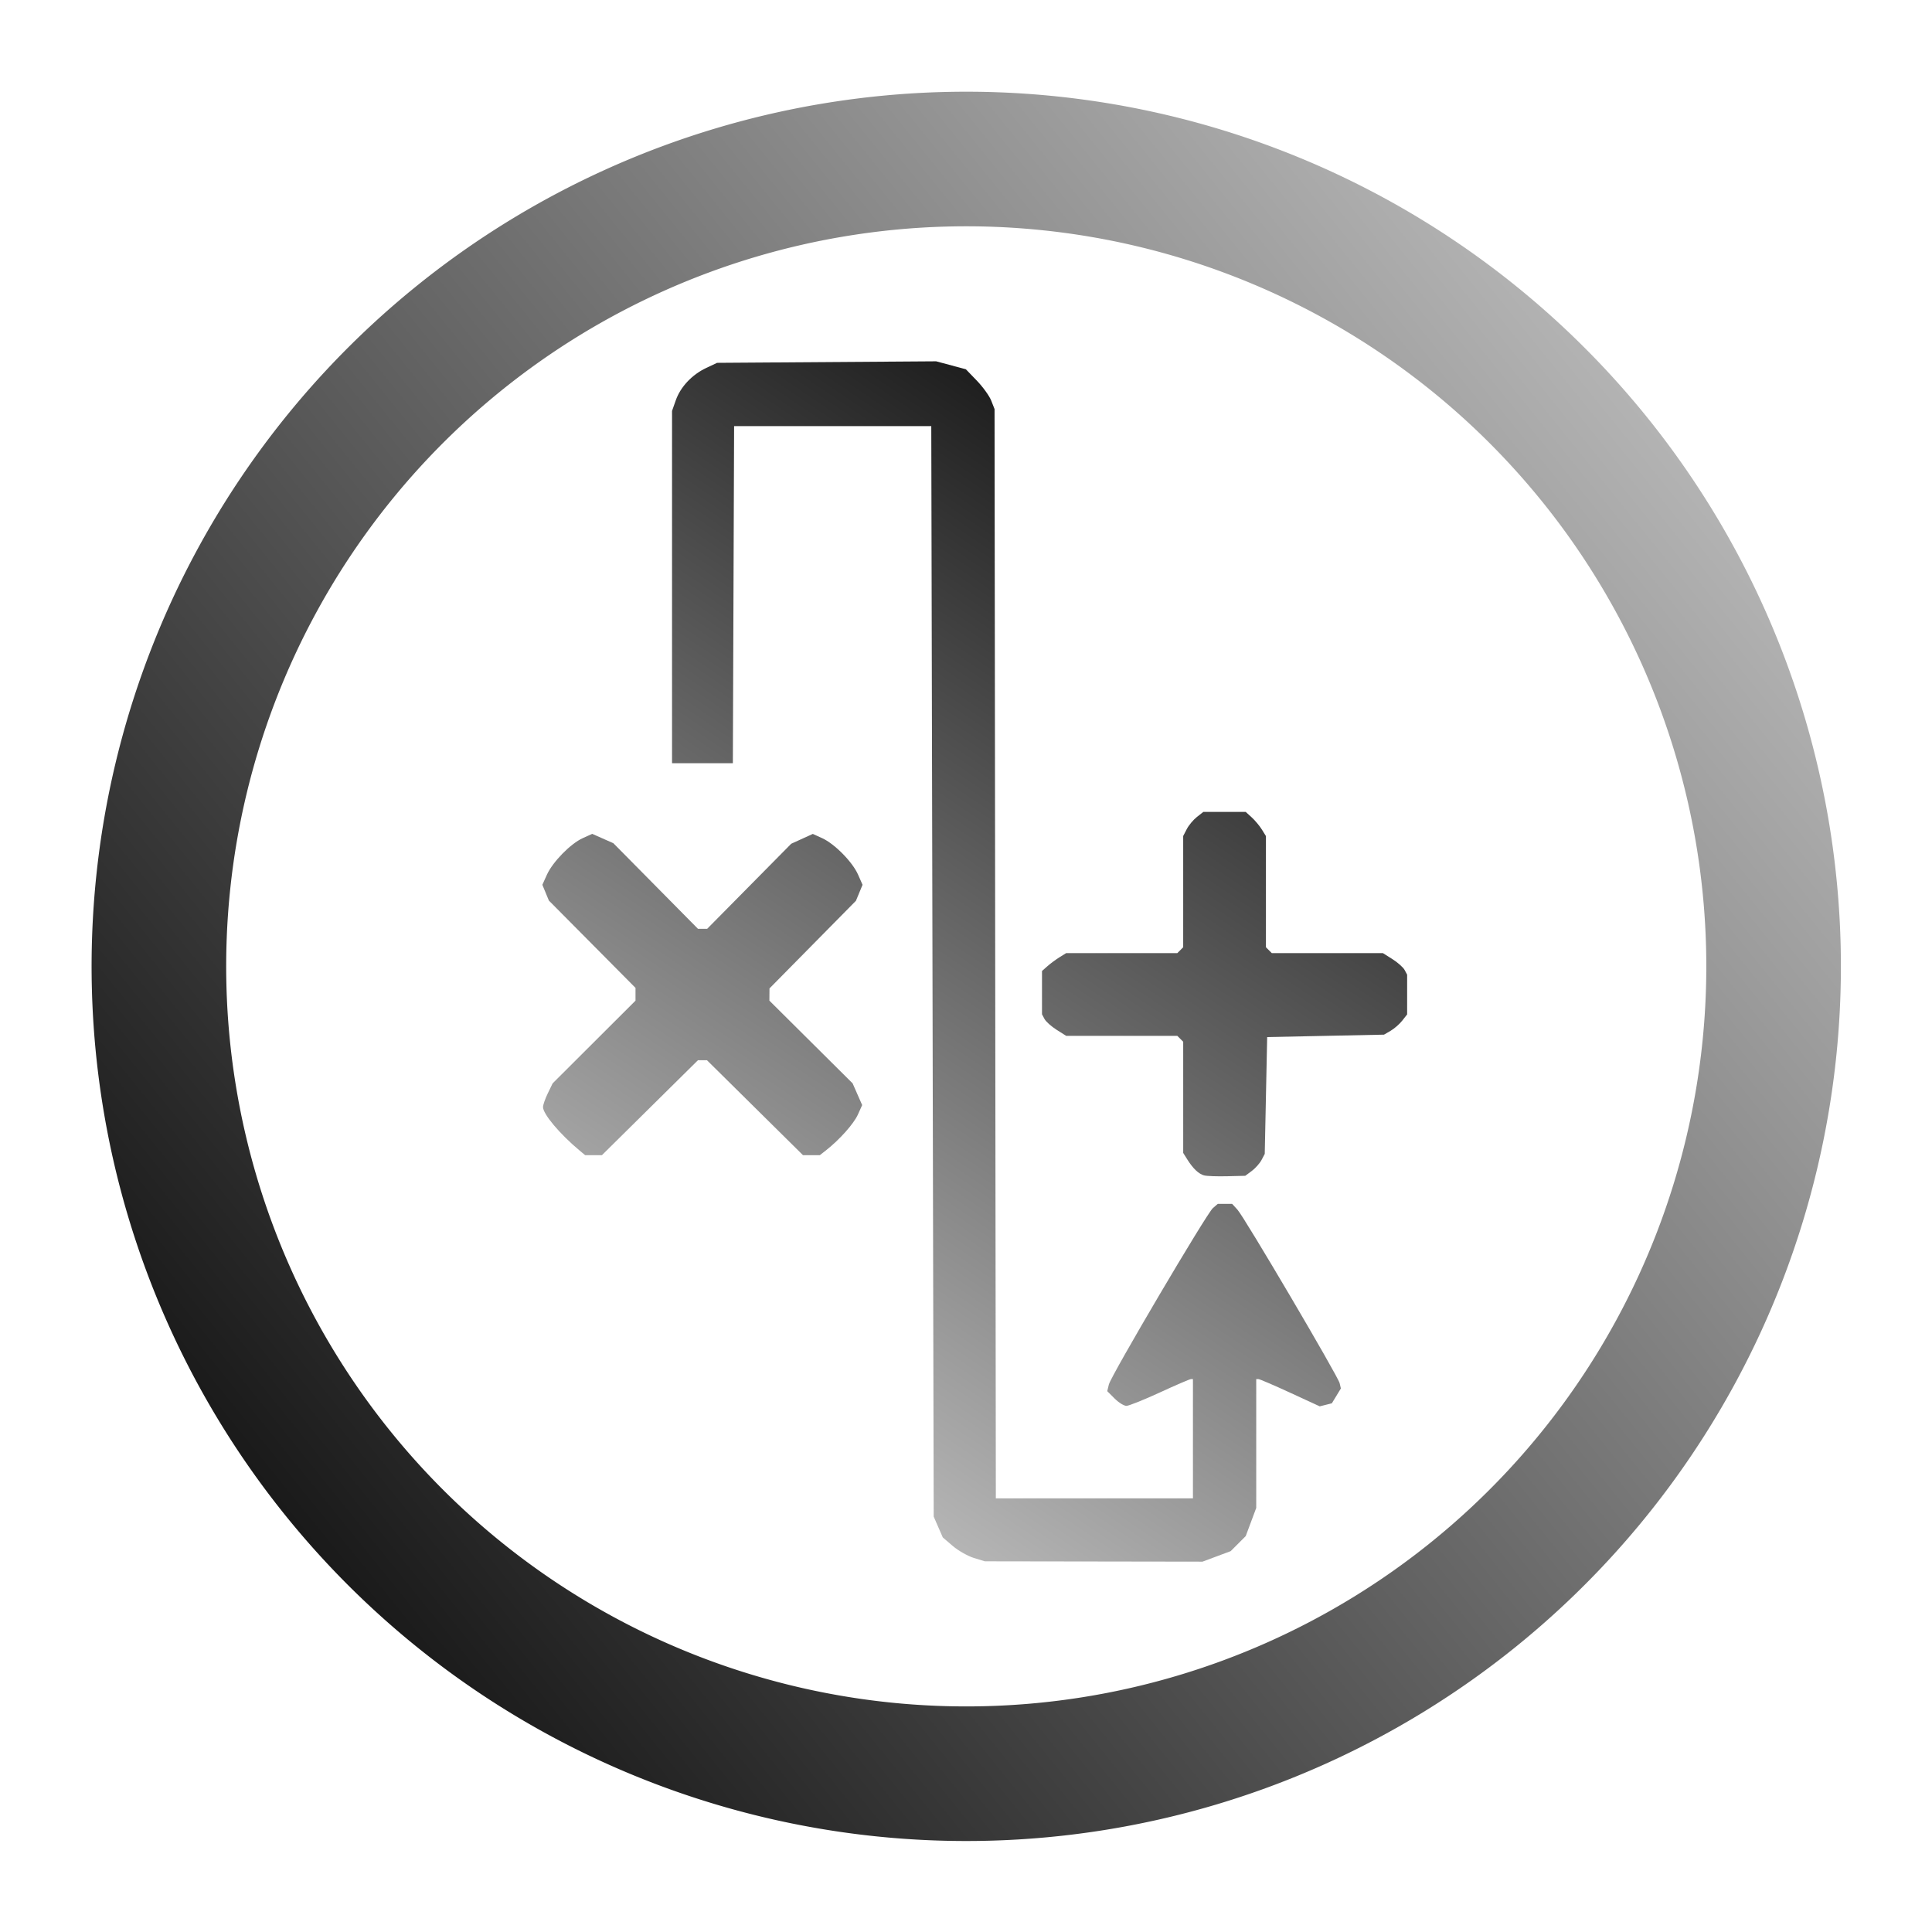 <?xml version="1.0" encoding="UTF-8" standalone="no"?>
<!-- Created with Inkscape (http://www.inkscape.org/) -->

<svg
   width="210mm"
   height="210mm"
   viewBox="0 0 210 210"
   version="1.1"
   id="svg1"
   xml:space="preserve"
   inkscape:version="1.3.2 (091e20e, 2023-11-25, custom)"
   sodipodi:docname="management_dashboard.svg"
   xmlns:inkscape="http://www.inkscape.org/namespaces/inkscape"
   xmlns:sodipodi="http://sodipodi.sourceforge.net/DTD/sodipodi-0.dtd"
   xmlns:xlink="http://www.w3.org/1999/xlink"
   xmlns="http://www.w3.org/2000/svg"
   xmlns:svg="http://www.w3.org/2000/svg"><sodipodi:namedview
     id="namedview1"
     pagecolor="#ffffff"
     bordercolor="#000000"
     borderopacity="0.25"
     inkscape:showpageshadow="2"
     inkscape:pageopacity="0.0"
     inkscape:pagecheckerboard="0"
     inkscape:deskcolor="#d1d1d1"
     inkscape:document-units="mm"
     inkscape:zoom="0.54947468"
     inkscape:cx="404.02226"
     inkscape:cy="246.59917"
     inkscape:window-width="1280"
     inkscape:window-height="961"
     inkscape:window-x="-8"
     inkscape:window-y="-8"
     inkscape:window-maximized="1"
     inkscape:current-layer="layer1" /><defs
     id="defs1"><linearGradient
       id="linearGradient23"
       inkscape:collect="always"><stop
         style="stop-color:#000000;stop-opacity:1"
         offset="0"
         id="stop23" /><stop
         style="stop-color:#cccccc;stop-opacity:1"
         offset="1"
         id="stop24" /></linearGradient><rect
       x="156.513"
       y="220.21"
       width="509.08"
       height="315.254"
       id="rect7" /><rect
       x="240.229"
       y="283.908"
       width="282.088"
       height="251.149"
       id="rect6" /><rect
       x="179.841"
       y="286.413"
       width="512.879"
       height="326.378"
       id="rect5" /><rect
       x="136.979"
       y="313.992"
       width="192.32"
       height="127.167"
       id="rect2" /><linearGradient
       id="linearGradient11"
       inkscape:collect="always"><stop
         style="stop-color:#1a1a1a;stop-opacity:1"
         offset="0"
         id="stop11" /><stop
         style="stop-color:#b3b3b3;stop-opacity:1"
         offset="1"
         id="stop12" /></linearGradient><linearGradient
       inkscape:collect="always"
       xlink:href="#linearGradient11"
       id="linearGradient18"
       x1="-130.122"
       y1="56.848"
       x2="59.878"
       y2="56.848"
       gradientUnits="userSpaceOnUse"
       gradientTransform="matrix(1,0,0,1,50.56,90.817)"
       spreadMethod="pad" /><linearGradient
       inkscape:collect="always"
       xlink:href="#linearGradient23"
       id="linearGradient24"
       x1="149.753"
       y1="41.411"
       x2="68.376"
       y2="161.791"
       gradientUnits="userSpaceOnUse"
       gradientTransform="translate(-2.408,0.963)" /></defs><g
     inkscape:label="Capa 1"
     inkscape:groupmode="layer"
     id="layer1"><path
       style="fill:url(#linearGradient24);fill-opacity:1;stroke:none"
       d="m 105.847,169.34 c -0.659,-0.203 -1.687,-0.788 -2.284,-1.298 l -1.085,-0.929 -0.494,-1.131 -0.494,-1.131 -0.132,-59.267 -0.132,-59.267 H 90.51 79.794 l -0.068,18.322 -0.068,18.322 h -3.305 -3.305 V 63.814 44.665 l 0.408,-1.157 c 0.514,-1.456 1.76,-2.782 3.296,-3.507 l 1.191,-0.562 11.906,-0.083 11.906,-0.083 1.616,0.433 1.616,0.433 1.193,1.237 c 0.656,0.681 1.358,1.654 1.559,2.163 l 0.365,0.926 0.07,59.201 0.07,59.201 h 10.712 10.712 v -6.482 -6.482 h -0.223 c -0.123,0 -1.641,0.654 -3.373,1.453 -1.733,0.799 -3.368,1.454 -3.634,1.455 -0.266,0.001 -0.844,-0.358 -1.284,-0.798 l -0.8,-0.8 0.174,-0.721 c 0.233,-0.965 10.625,-18.586 11.308,-19.176 l 0.537,-0.463 h 0.777 0.777 l 0.583,0.637 c 0.754,0.825 10.927,18.1 11.104,18.855 l 0.134,0.575 -0.491,0.807 -0.491,0.807 -0.658,0.165 -0.658,0.165 -3.213,-1.481 c -1.767,-0.814 -3.321,-1.481 -3.452,-1.481 h -0.238 v 7.002 7.002 l -0.571,1.531 -0.571,1.531 -0.818,0.818 -0.818,0.818 -1.531,0.571 -1.531,0.571 -11.83,-0.018 -11.83,-0.018 z m 25.037,-41.575 c -0.598,-0.168 -1.21,-0.748 -1.825,-1.731 l -0.45,-0.718 v -6.042 -6.042 l -0.318,-0.318 -0.318,-0.318 h -6.038 -6.038 l -1.042,-0.658 c -0.573,-0.362 -1.166,-0.89 -1.318,-1.173 l -0.276,-0.516 v -2.353 -2.353 l 0.595,-0.526 c 0.327,-0.29 0.919,-0.727 1.314,-0.972 l 0.718,-0.446 h 6.042 6.042 l 0.318,-0.318 0.318,-0.318 v -6.046 -6.046 l 0.392,-0.757 c 0.215,-0.416 0.708,-1.006 1.094,-1.31 l 0.702,-0.553 h 2.304 2.304 l 0.653,0.595 c 0.359,0.327 0.854,0.919 1.099,1.314 l 0.446,0.718 v 6.042 6.042 l 0.318,0.318 0.318,0.318 h 6.038 6.038 l 1.042,0.658 c 0.573,0.362 1.166,0.89 1.318,1.173 l 0.276,0.516 v 2.158 2.158 l -0.532,0.677 c -0.293,0.372 -0.858,0.867 -1.257,1.1 l -0.725,0.423 -6.35,0.132 -6.35,0.132 -0.132,6.35 -0.132,6.35 -0.349,0.661 c -0.192,0.364 -0.668,0.899 -1.058,1.19 l -0.71,0.528 -1.984,0.049 c -1.091,0.027 -2.211,-0.015 -2.488,-0.092 z m -67.917,-2.735 c -2.129,-1.779 -3.943,-3.94 -3.943,-4.697 0,-0.234 0.235,-0.909 0.523,-1.501 l 0.523,-1.076 4.504,-4.495 4.504,-4.495 v -0.693 -0.693 l -4.708,-4.746 -4.708,-4.746 -0.355,-0.857 -0.355,-0.857 0.494,-1.095 c 0.63,-1.396 2.575,-3.381 3.901,-3.979 l 1.026,-0.463 1.148,0.508 1.148,0.508 4.597,4.651 4.597,4.651 h 0.503 0.503 l 4.567,-4.622 4.567,-4.622 1.173,-0.534 1.173,-0.534 1.014,0.461 c 1.355,0.616 3.291,2.579 3.9,3.955 l 0.493,1.115 -0.36,0.869 -0.36,0.869 -4.698,4.763 -4.698,4.763 -0.005,0.664 -0.005,0.664 4.523,4.495 4.523,4.495 0.519,1.181 0.519,1.181 -0.468,1.037 c -0.448,0.994 -1.982,2.716 -3.442,3.864 l -0.689,0.542 h -0.917 -0.917 l -5.218,-5.159 -5.218,-5.159 H 76.354 75.863 l -5.218,5.159 -5.218,5.159 h -0.913 -0.913 z"
       id="path12" /><path
       style="opacity:1;fill:none;stroke:url(#linearGradient18);stroke-width:14.625;stroke-linecap:round;stroke-linejoin:round;stroke-miterlimit:3.8;stroke-dasharray:none;stroke-opacity:1;paint-order:markers stroke fill"
       id="path13"
       sodipodi:type="arc"
       sodipodi:cx="15.42201"
       sodipodi:cy="147.68933"
       sodipodi:rx="87.728836"
       sodipodi:ry="87.728828"
       sodipodi:start="0"
       sodipodi:end="6.2823549"
       sodipodi:arc-type="arc"
       d="m 103.151,147.689 a 87.729,87.729 0 0 1 -87.711,87.729 87.729,87.729 0 0 1 -87.747,-87.692 87.729,87.729 0 0 1 87.674,-87.765 87.729,87.729 0 0 1 87.783,87.656"
       sodipodi:open="true"
       inkscape:transform-center-y="1.3048175"
       inkscape:transform-center-x="3.9035861"
       transform="matrix(0.777,-0.63,0.63,0.777,0,0)" /></g></svg>
